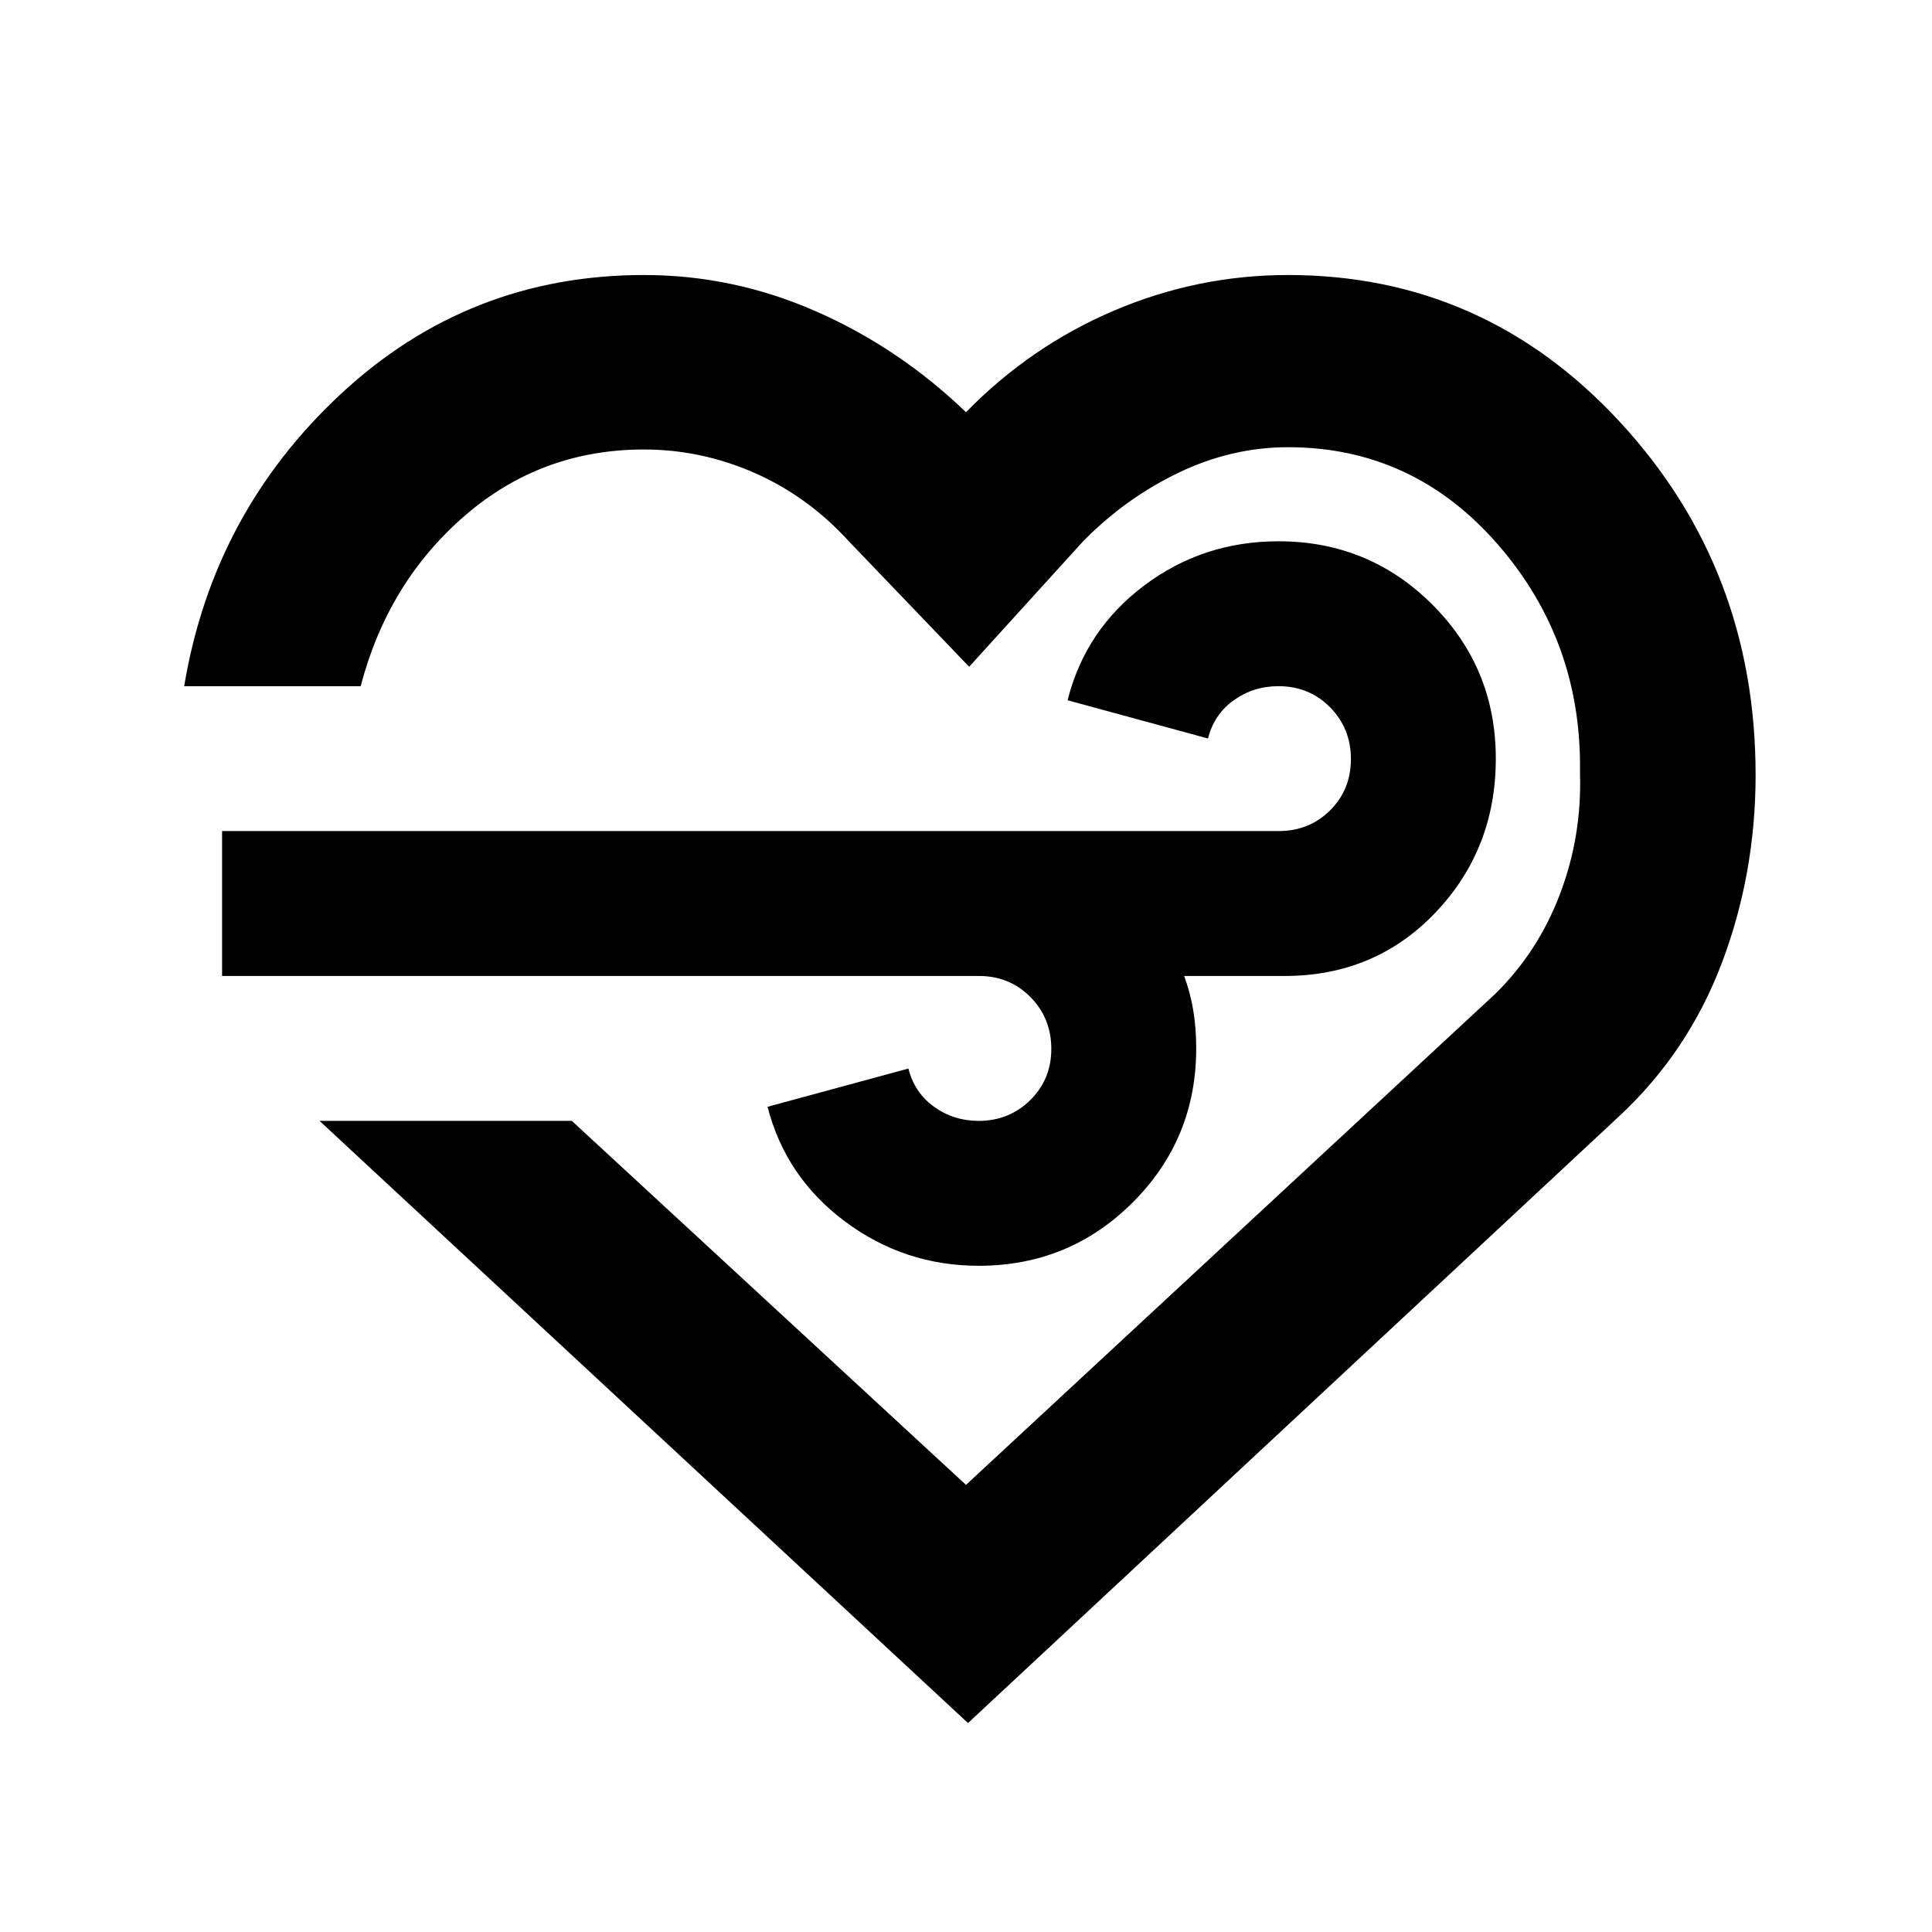 <svg xmlns="http://www.w3.org/2000/svg" height="20" viewBox="0 96 960 960" width="20"><path d="M481 952.174 158.782 652.957h125.349L480 833.826l262.913-243.913q21.304-20.87 32.239-49.674 10.935-28.804 9.935-60.073 1.13-65.47-40.889-113.709Q702.18 318.218 640 318.218q-28.034 0-54.474 12.717-26.439 12.717-47.439 34.152l-56.522 62.218-59.652-62.218Q401.478 342.652 374.962 331 348.447 319.348 320 319.348q-51.174 0-89.261 33.087-38.087 33.087-51.521 84.522H91.521q14.305-86.087 77.841-145.196 63.536-59.109 150.65-59.109 44.495 0 85.676 18.152Q446.87 268.956 480 300.826q32.13-32.87 73.63-50.522 41.5-17.652 86.335-17.652 97.455 0 164.919 72.973 67.464 72.973 67.464 175.421 0 49.215-16.848 93.628t-51.413 76.413L481 952.174Zm5.391-371.217H110.348v-72h524.913q15.3 0 25.65-10.29 10.35-10.289 10.35-25.5 0-15.21-10.35-25.71t-25.65-10.5q-12.444 0-22.222 7t-12.778 19l-69.774-19q8.774-35 38.031-57 29.257-22 66.743-22 45 0 76.5 31.5t31.5 76.5q0 45-30 76.5t-75 31.5h-49.87q3 8 4.5 16.866 1.5 8.867 1.5 19.134 0 45-31.521 76.5-31.522 31.5-76.553 31.5-36.926 0-66.426-22t-38.5-57l70-19q3 12 12.755 19t22.17 7q15.075 0 25.575-10.29 10.5-10.289 10.5-25.5 0-15.21-10.349-25.71-10.351-10.5-25.651-10.5Zm-5.956-4.653Z"/></svg>